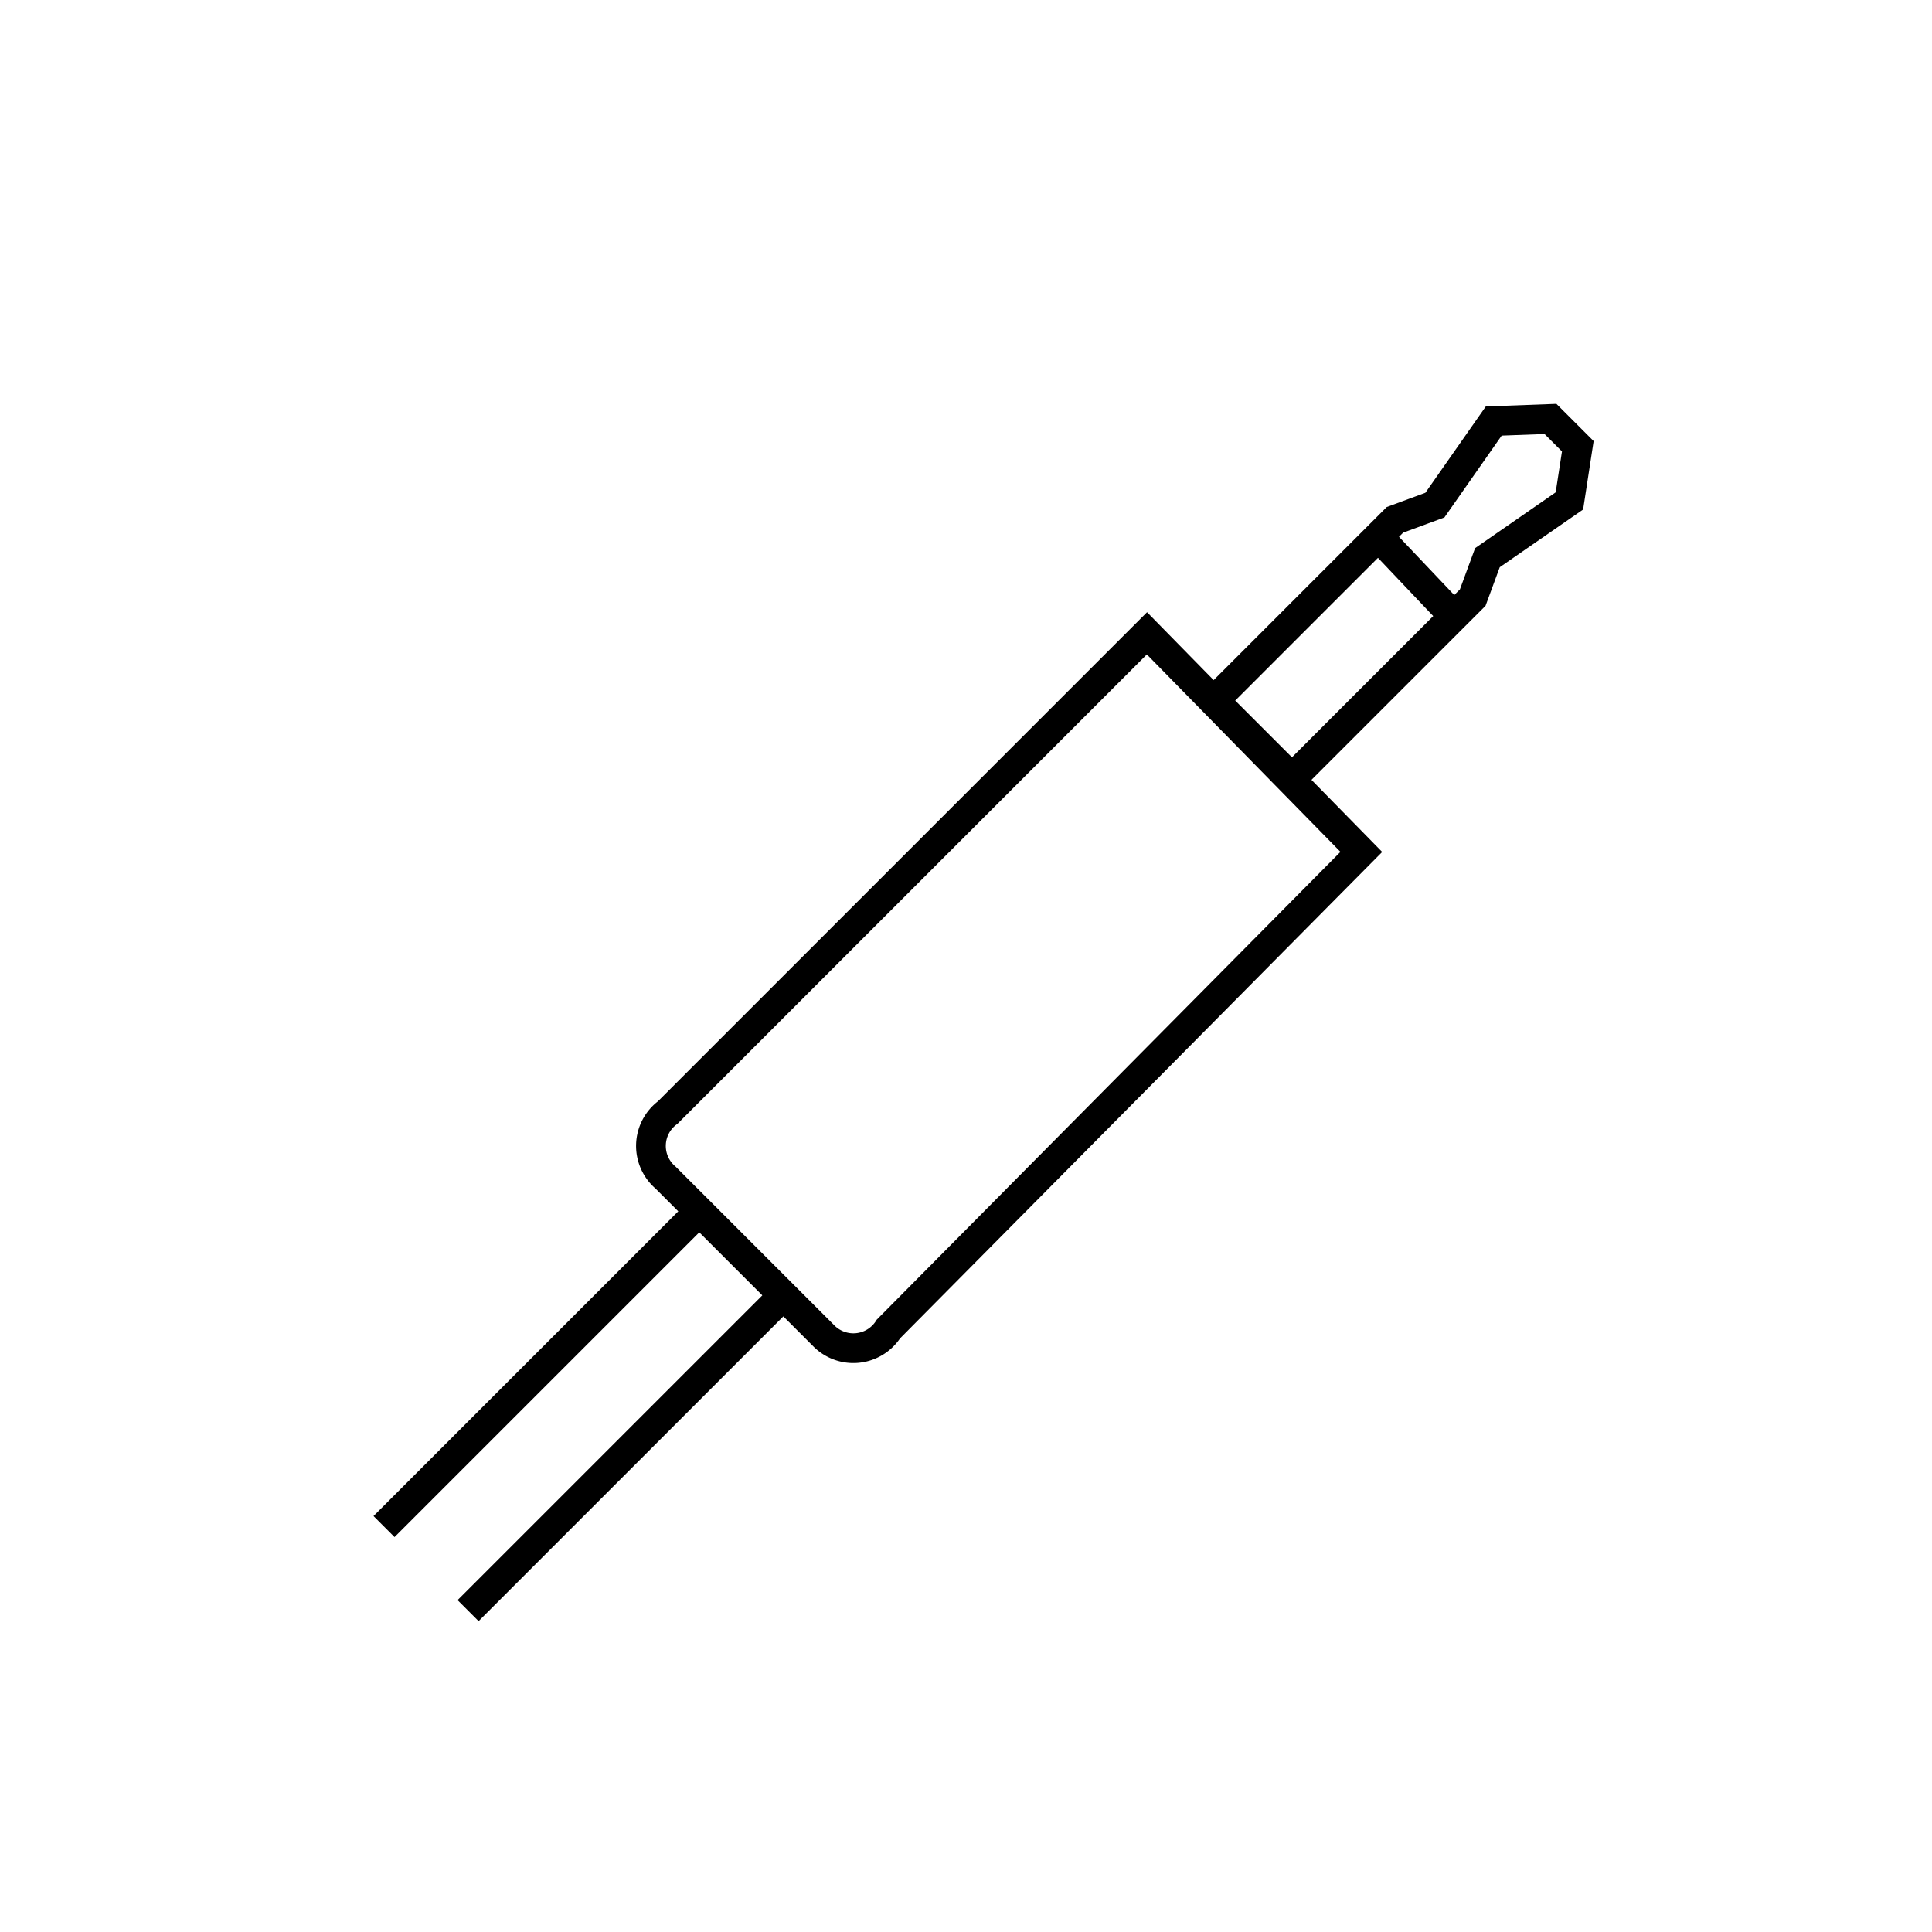 <?xml version="1.0" encoding="utf-8" standalone="yes"?>
<!DOCTYPE svg PUBLIC "-//W3C//DTD SVG 1.1//EN" "http://www.w3.org/Graphics/SVG/1.1/DTD/svg11.dtd">
<svg xmlns="http://www.w3.org/2000/svg" xmlns:xlink="http://www.w3.org/1999/xlink" xmlns:dc="http://purl.org/dc/elements/1.1/" xmlns:cc="http://web.resource.org/cc/" xmlns:rdf="http://www.w3.org/1999/02/22-rdf-syntax-ns#" xmlns:sodipodi="http://sodipodi.sourceforge.net/DTD/sodipodi-0.dtd" xmlns:inkscape="http://www.inkscape.org/namespaces/inkscape" version="1.1" baseProfile="full" width="130px" height="130px" viewBox="0 0 130 130" preserveAspectRatio="xMidYMid meet" id="svg_document" style="zoom: 1;"><title id="svg_document_title">Untitled.svg</title><defs id="svg_document_defs"></defs><g id="g2" transform="" onclick="loadContent(&quot;devices.html&quot;);"><rect x="0px" height="130px" y="0px" id="background_rect" width="130px" fill="white" visibility="visible"></rect><g id="g1" transform="rotate(45 148.094 152) scale(0.4 0.4) translate(20 70)"><path stroke="#000000" id="path1" stroke-width="5px" d="M66,242 L66,199 L63,192.5 L66,176 L60.5,168.5 L54,168.5 L47.5,175.5 L50.5,192.5 L47.5,199 L47.5,242 L66,242 Z Z" fill="none" transform=""></path><line stroke="#000000" y1="203px" id="line2" x1="48.5px" stroke-width="5px" y2="203.5px" x2="67.5px" transform=""></line><path stroke="#000000" id="path2" stroke-width="5px" d="M83,242.5 L31.5,242 L31.5,356 A7,7 0 0 0 39,364 L76.5,364 A7,7 0 0 0 83.5,355.5 L83,242.5 Z Z" fill="none" transform=""></path><line stroke="#000000" y1="363px" id="line1" stroke-width="5px" x1="47px" y2="439px" x2="47px" transform=""></line><line stroke="#000000" y1="363px" id="line3" stroke-width="5px" x1="67px" y2="439px" x2="67px" transform=""></line></g></g><a id="a1" xlink:href="./devices.html"></a></svg>